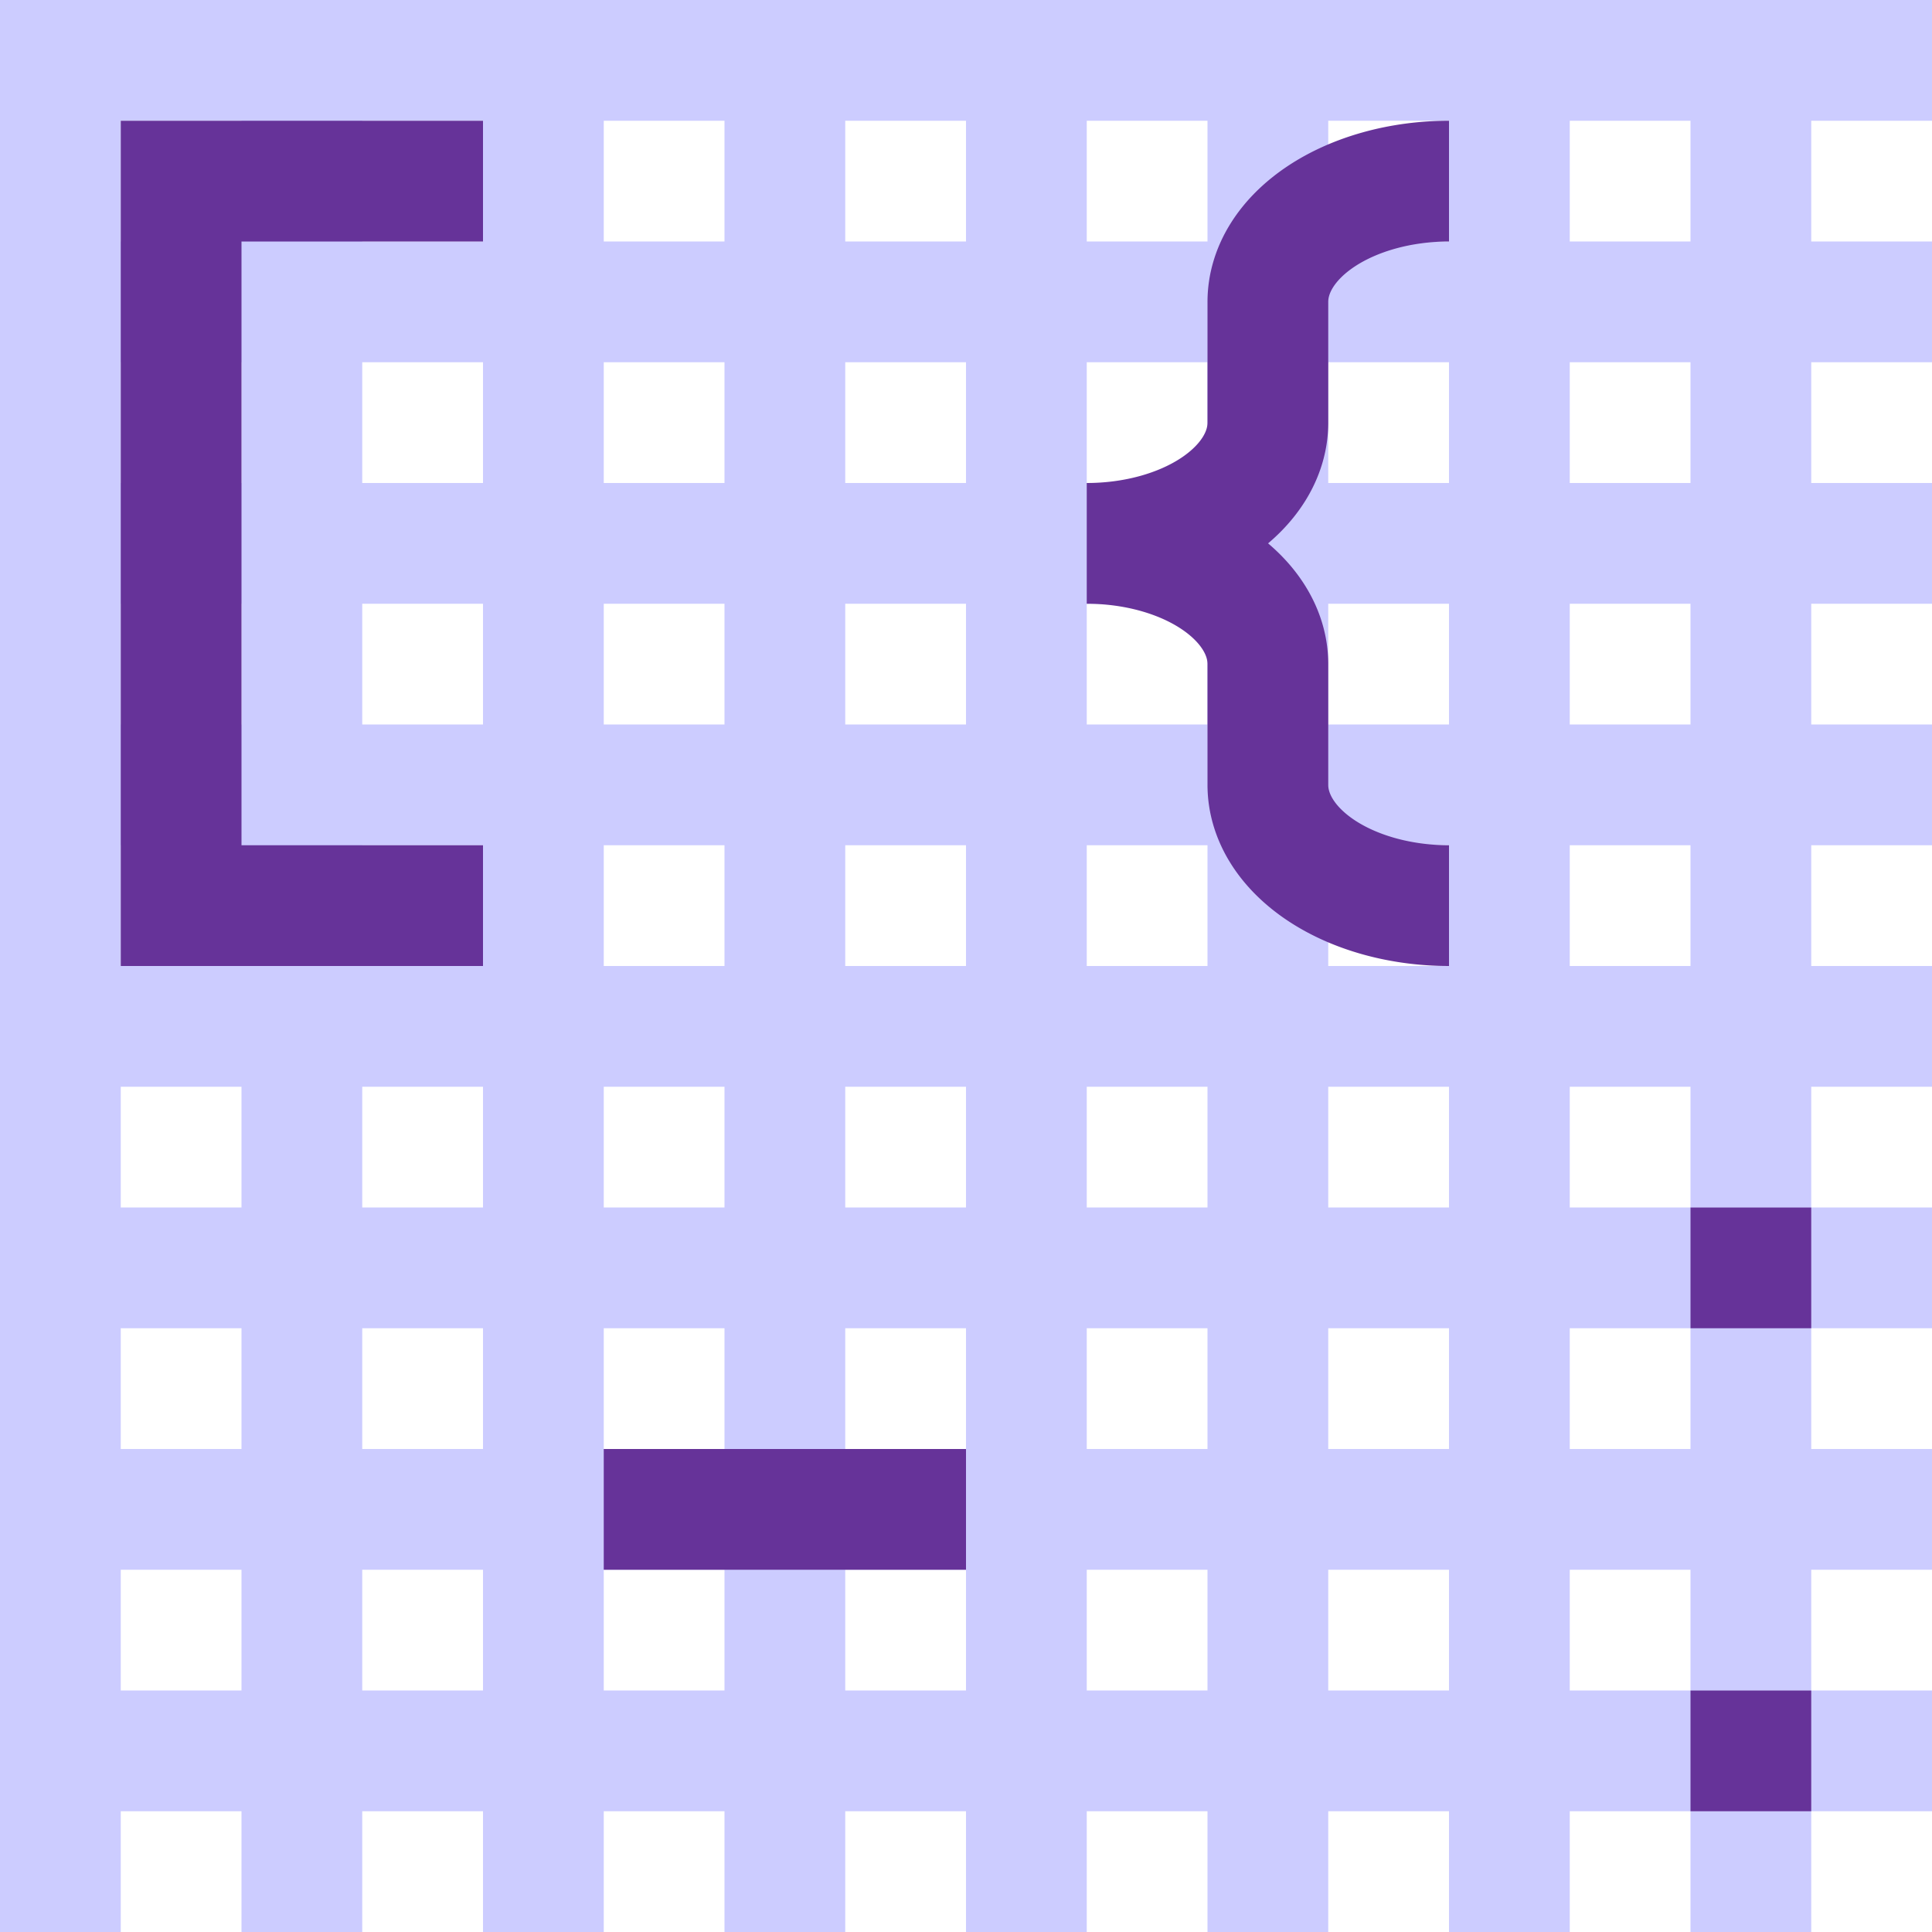 <?xml version="1.0" encoding="UTF-8" standalone="no" ?>
<!DOCTYPE svg PUBLIC "-//W3C//DTD SVG 1.1//EN"
  "http://www.w3.org/Graphics/SVG/1.1/DTD/svg11.dtd"
>
<!-- Docs: https://developer.mozilla.org/en-US/docs/Web/SVG/Element -->
<svg
  xmlns="http://www.w3.org/2000/svg"
  version="1.1"
  viewBox="0 0 16 16"
>
  <rect
    x="0"
    y="0"
    width="16"
    height="16"
    fill="#FFF"
    stroke="none"
  />
  <path
    fill="none"
    stroke="#CCF"
    stroke-width="1"
    d="
M0,0.5 h16
m-16,2 h16
m-16,2 h16
m-16,2 h16
m-16,2 h16
m-16,2 h16
m-16,2 h16
m-16,2 h16
    "
  />
  <path
    fill="none"
    stroke="#CCF"
    stroke-width="1"
    d="
M0.5,0 v16
m2,-16 v16
m2,-16 v16
m2,-16 v16
m2,-16 v16
m2,-16 v16
m2,-16 v16
m2,-16 v16
    "
  />
  <path
    fill="none"
    stroke="#639"
    stroke-width="1"
    d="
M4,1.5 h-2.5 v6 h2.5

M5,12.5 h3

M12,1.5
a1.5,1,0,0,0,-1.5,1 v1
a1.5,1,0,0,1,-1.5,1
a1.5,1,0,0,1,1.5,1 v1
a1.5,1,0,0,0,1.5,1

M14.5,10 v1 m0,3 v1
    "
  />
</svg>

